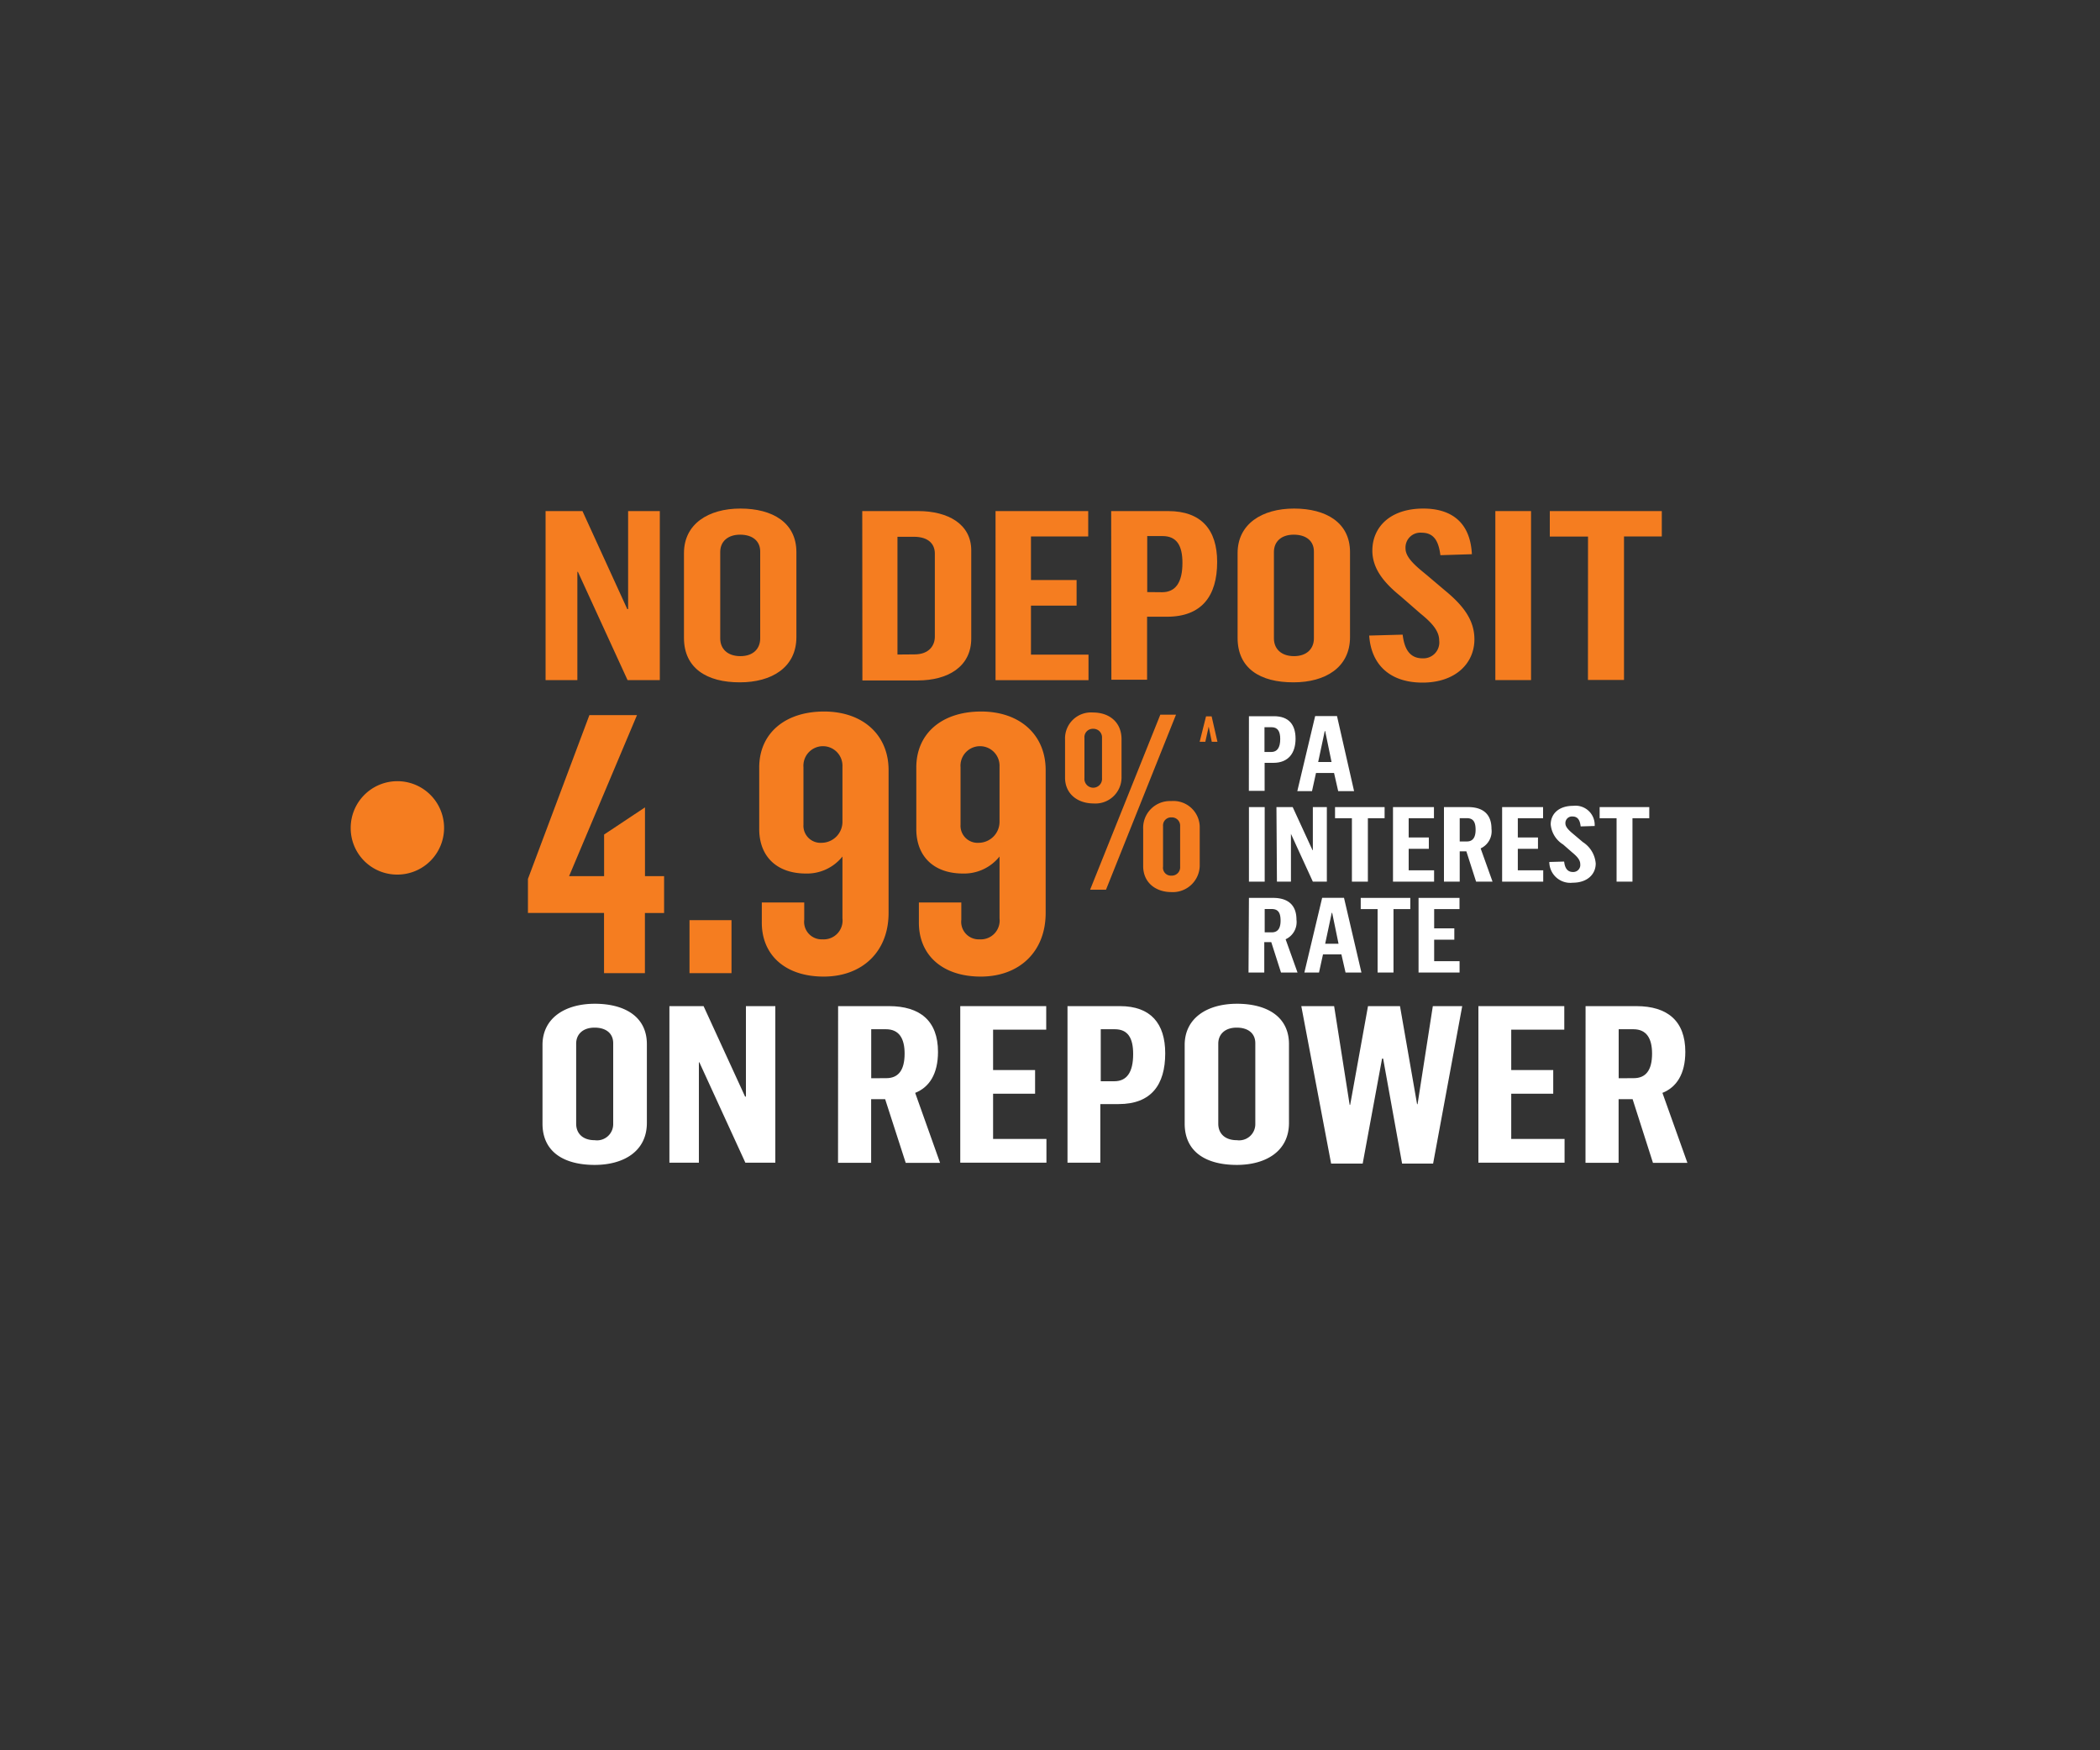 <svg viewBox="0 0 300 250" xmlns="http://www.w3.org/2000/svg" xmlns:xlink="http://www.w3.org/1999/xlink"><rect x="0" y="0" width="300" height="250" fill="#333333" stroke="none"/><clipPath id="a"><path d="m0 0h300v250h-300z"/></clipPath><g clip-path="url(#a)"><g clip-path="url(#a)"><g clip-path="url(#a)"><path d="m56.81 124.92a6.67 6.67 0 1 0 -6.71-6.66 6.63 6.63 0 0 0 6.71 6.66" fill="#f57d20"/></g><path d="m152.15 111.07v-5.44a3.71 3.71 0 0 1 4-3.86c2.3 0 4.07 1.36 4.07 3.83v5.47a3.73 3.73 0 0 1 -4 3.69c-2.22 0-4.07-1.32-4.07-3.69zm5.28.07v-5.75a1.22 1.22 0 0 0 -1.27-1.29 1.19 1.19 0 0 0 -1.24 1.29v5.75a1.26 1.26 0 1 0 2.51 0zm8.33-9.06h2.24l-10 25h-2.27zm-2.45 21.63v-5.29a3.83 3.83 0 0 1 4-4 3.76 3.76 0 0 1 4.08 3.83v5.44a3.85 3.85 0 0 1 -4.08 3.73c-2.19-.01-4-1.34-4-3.71zm5.28.07v-5.78a1.18 1.18 0 0 0 -1.24-1.25 1.15 1.15 0 0 0 -1.2 1.25v5.78a1.13 1.13 0 0 0 1.2 1.29 1.19 1.19 0 0 0 1.24-1.29z" fill="#f57d20"/><path d="m172.29 102.32h.8l.83 3.63h-.81l-.44-2.16-.48 2.16h-.81z" fill="#f57d20"/><path d="m86.29 130.4h-10.87v-4.86l8.78-23.4h6.8l-9.7 23h5v-5.94l5.84-3.88v9.82h2.73v5.27h-2.74v8.59h-5.84z" fill="#f57d20"/><path d="m98.5 131.43h6v7.57h-6z" fill="#f57d20"/><path d="m108.83 131.79v-2.89h6.06v2.48a2.5 2.5 0 0 0 2.62 2.79 2.69 2.69 0 0 0 2.84-3v-8.83a6.47 6.47 0 0 1 -5.2 2.43c-4.23 0-6.69-2.48-6.69-6.36v-8.78c0-4.9 3.7-8 9.26-8s9.22 3.35 9.22 8.36v20.41c0 5.58-3.81 9.09-9.27 9.09s-8.84-3.05-8.84-7.7zm11.52-14.46v-7.85a2.79 2.79 0 1 0 -5.57.1v8.21a2.44 2.44 0 0 0 2.62 2.59 3 3 0 0 0 2.95-3.05z" fill="#f57d20"/><path d="m131.27 131.79v-2.89h6.06v2.48a2.5 2.5 0 0 0 2.62 2.79 2.69 2.69 0 0 0 2.84-3v-8.83a6.47 6.47 0 0 1 -5.2 2.43c-4.23 0-6.69-2.48-6.69-6.36v-8.78c0-4.9 3.69-8 9.26-8s9.22 3.35 9.22 8.36v20.41c0 5.58-3.81 9.09-9.27 9.09s-8.84-3.05-8.84-7.7zm11.52-14.46v-7.85a2.79 2.79 0 1 0 -5.57.1v8.21a2.44 2.44 0 0 0 2.62 2.59 3 3 0 0 0 2.95-3.05z" fill="#f57d20"/><g fill="#fff"><path d="m178.42 102.3h3.58c2.09 0 3.08 1.18 3.08 3.21s-1 3.45-3.17 3.45h-1.25v4h-2.25zm3.18 5.11q1.29 0 1.29-1.86c0-1.09-.36-1.68-1.25-1.68h-1v3.54z"/><path d="m187.88 102.28h3.12l2.44 10.72h-2.27l-.59-2.59h-2.58l-.57 2.59h-2.1zm2.34 6.56-.91-4.42h-.06l-.94 4.42z"/><path d="m178.42 115.28h2.25v10.65h-2.25z"/><path d="m182.35 115.28h2.32l2.83 6.15h.05v-6.15h2v10.65h-2l-3.13-6.83v6.83h-2z"/><path d="m193.13 116.87h-2.41v-1.59h7.08v1.59h-2.39v9.06h-2.28z"/><path d="m199 115.28h5.85v1.59h-3.61v2.75h2.88v1.62h-2.88v3.07h3.63v1.62h-5.87z"/><path d="m206.28 115.28h3.45c2.11 0 3.34 1 3.34 3.1a2.7 2.7 0 0 1 -1.55 2.8l1.7 4.75h-2.35l-1.39-4.33h-.95v4.33h-2.25zm3.27 4.91c.8 0 1.25-.51 1.25-1.67s-.37-1.66-1.27-1.66h-1v3.33z"/><path d="m214.59 115.28h5.85v1.59h-3.61v2.75h2.88v1.62h-2.88v3.07h3.63v1.62h-5.87z"/><path d="m221.33 123.12 2.12-.06c.08.73.34 1.49 1.25 1.49a1 1 0 0 0 1.05-1.12c0-.6-.45-1.1-1.18-1.7l-1.27-1.11a3.76 3.76 0 0 1 -1.77-2.86c0-1.44 1.07-2.66 3.22-2.66a2.74 2.74 0 0 1 3.06 2.88l-2 .06c-.1-.84-.37-1.42-1.18-1.42a.94.94 0 0 0 -1 1c0 .58.68 1.14 1.31 1.66l1.18 1a4 4 0 0 1 1.84 3.06c0 1.54-1.21 2.74-3.27 2.74a3 3 0 0 1 -3.36-2.96z"/><path d="m230.94 116.87h-2.42v-1.59h7.09v1.59h-2.4v9.06h-2.27z"/><path d="m178.42 128.25h3.45c2.11 0 3.34 1 3.34 3.11a2.7 2.7 0 0 1 -1.55 2.8l1.7 4.75h-2.36l-1.39-4.34h-1v4.34h-2.25zm3.27 4.92c.8 0 1.25-.51 1.25-1.67s-.37-1.66-1.27-1.66h-1v3.33z"/><path d="m188.88 128.24h3.12l2.49 10.67h-2.27l-.59-2.59h-2.63l-.57 2.59h-2.09zm2.34 6.56-.91-4.42h-.06l-.94 4.42z"/><path d="m196.8 129.85h-2.41v-1.6h7.08v1.6h-2.4v9.06h-2.27z"/><path d="m202.65 128.25h5.85v1.6h-3.62v2.75h2.88v1.62h-2.88v3.07h3.63v1.62h-5.86z"/></g><path d="m77.94 73h5.27l6.4 14h.12v-14h4.53v24.14h-4.61l-7.09-15.46h-.08v15.46h-4.54z" fill="#f57d20"/><path d="m97.71 91.12v-12.12c0-4.16 3.48-6.36 8.06-6.36s8 2 8 6.22v12.14c0 4.36-3.57 6.46-8.06 6.46-4.71.02-8-2.01-8-6.34zm10.89.07v-12.42c0-1.49-1.09-2.4-2.87-2.4s-2.84 1-2.84 2.47v12.35c0 1.45 1 2.53 2.88 2.53s2.83-1.11 2.83-2.53z" fill="#f57d20"/><path d="m123.18 73h8c4.21 0 7.57 1.83 7.57 5.62v12.57c0 4.06-3.36 6-7.65 6h-7.9zm7.45 20.47c2.15 0 2.92-1.32 2.92-2.54v-11.85c0-1.39-.93-2.41-3-2.41h-2.34v16.82z" fill="#f57d20"/><path d="m142.22 73h13.24v3.62h-8.18v6.23h6.52v3.65h-6.52v7h8.22v3.65h-13.28z" fill="#f57d20"/><path d="m158.74 73h8.14c4.74 0 7 2.67 7 7.27 0 4.84-2.19 7.82-7.17 7.82h-2.84v9h-5.1zm7.26 11.59c1.94 0 2.92-1.39 2.92-4.19 0-2.47-.81-3.83-2.84-3.83h-2.19v8z" fill="#f57d20"/><path d="m176.8 91.12v-12.12c0-4.16 3.49-6.36 8.06-6.36s8 2 8 6.22v12.14c0 4.36-3.56 6.46-8.06 6.46-4.8.02-8-2.01-8-6.34zm10.9.07v-12.42c0-1.49-1.09-2.4-2.88-2.4s-2.83 1-2.83 2.47v12.35c0 1.45 1 2.53 2.87 2.53s2.84-1.11 2.84-2.53z" fill="#f57d20"/><path d="m195.6 90.78 4.78-.13c.2 1.65.77 3.38 2.83 3.38a2.27 2.27 0 0 0 2.39-2.54c0-1.35-1-2.5-2.67-3.85l-2.88-2.51c-2.47-2-4-4-4-6.49 0-3.25 2.43-6 7.29-6 3.53 0 6.68 1.55 6.93 6.52l-4.5.14c-.24-1.89-.85-3.21-2.67-3.21a2.12 2.12 0 0 0 -2.31 2.26c0 1.32 1.54 2.57 3 3.76l2.67 2.26c2.67 2.2 4.17 4.27 4.17 6.94 0 3.48-2.75 6.19-7.41 6.19s-7.34-2.56-7.62-6.72z" fill="#f57d20"/><path d="m213.62 73h5.1v24.14h-5.1z" fill="#f57d20"/><path d="m226.86 76.64h-5.46v-3.64h16v3.62h-5.4v20.5h-5.15z" fill="#f57d20"/><path d="m77.5 160.49v-11.23c0-3.85 3.23-5.89 7.47-5.89s7.44 1.82 7.44 5.77v11.25c0 4.05-3.31 6-7.47 6-4.43-.01-7.44-1.89-7.44-5.9zm10.1.06v-11.55c0-1.38-1-2.22-2.66-2.22s-2.63.94-2.63 2.29v11.44c0 1.35.9 2.35 2.66 2.35a2.31 2.31 0 0 0 2.63-2.31z" fill="#fff"/><path d="m95.63 143.71h4.88l5.93 12.92h.12v-12.92h4.2v22.36h-4.28l-6.57-14.33h-.07v14.33h-4.21z" fill="#fff"/><path d="m119.73 143.71h7.27c4.43 0 7 2.1 7 6.53 0 3.19-1.27 5.07-3.26 5.86l3.56 10h-4.91l-2.94-9.1h-2v9.09h-4.73zm6.87 10.29c1.69 0 2.63-1.07 2.63-3.51 0-2.17-.79-3.48-2.67-3.48h-2.1v7z" fill="#fff"/><path d="m137.18 143.71h12.28v3.36h-7.59v5.77h6v3.38h-6v6.46h7.62v3.39h-12.31z" fill="#fff"/><path d="m152.5 143.71h7.5c4.39 0 6.46 2.48 6.46 6.74 0 4.49-2 7.25-6.65 7.25h-2.62v8.37h-4.69zm6.68 10.73c1.8 0 2.7-1.29 2.7-3.89 0-2.29-.75-3.54-2.63-3.54h-2v7.43z" fill="#fff"/><path d="m169.24 160.49v-11.23c0-3.85 3.22-5.89 7.47-5.89s7.43 1.82 7.43 5.77v11.25c0 4.05-3.31 6-7.47 6-4.43-.01-7.43-1.89-7.43-5.9zm10.09.06v-11.55c0-1.38-1-2.22-2.66-2.22s-2.63.94-2.63 2.29v11.44c0 1.35.9 2.35 2.67 2.35a2.31 2.31 0 0 0 2.62-2.31z" fill="#fff"/><path d="m185.9 143.71h4.69l2.22 14.11h.07l2.55-14.11h4.57l2.44 14h.07l2.18-14h4.2l-4.16 22.49h-4.43l-2.71-15h-.15l-2.77 15h-4.51z" fill="#fff"/><path d="m211.2 143.71h12.27v3.36h-7.58v5.77h6v3.38h-6v6.46h7.62v3.39h-12.31z" fill="#fff"/><path d="m226.51 143.71h7.25c4.43 0 7 2.1 7 6.53 0 3.19-1.28 5.07-3.27 5.86l3.57 10h-4.92l-2.91-9.1h-2v9.09h-4.73zm6.87 10.29c1.69 0 2.63-1.07 2.63-3.51 0-2.17-.79-3.48-2.67-3.48h-2.1v7z" fill="#fff"/></g></g></svg>